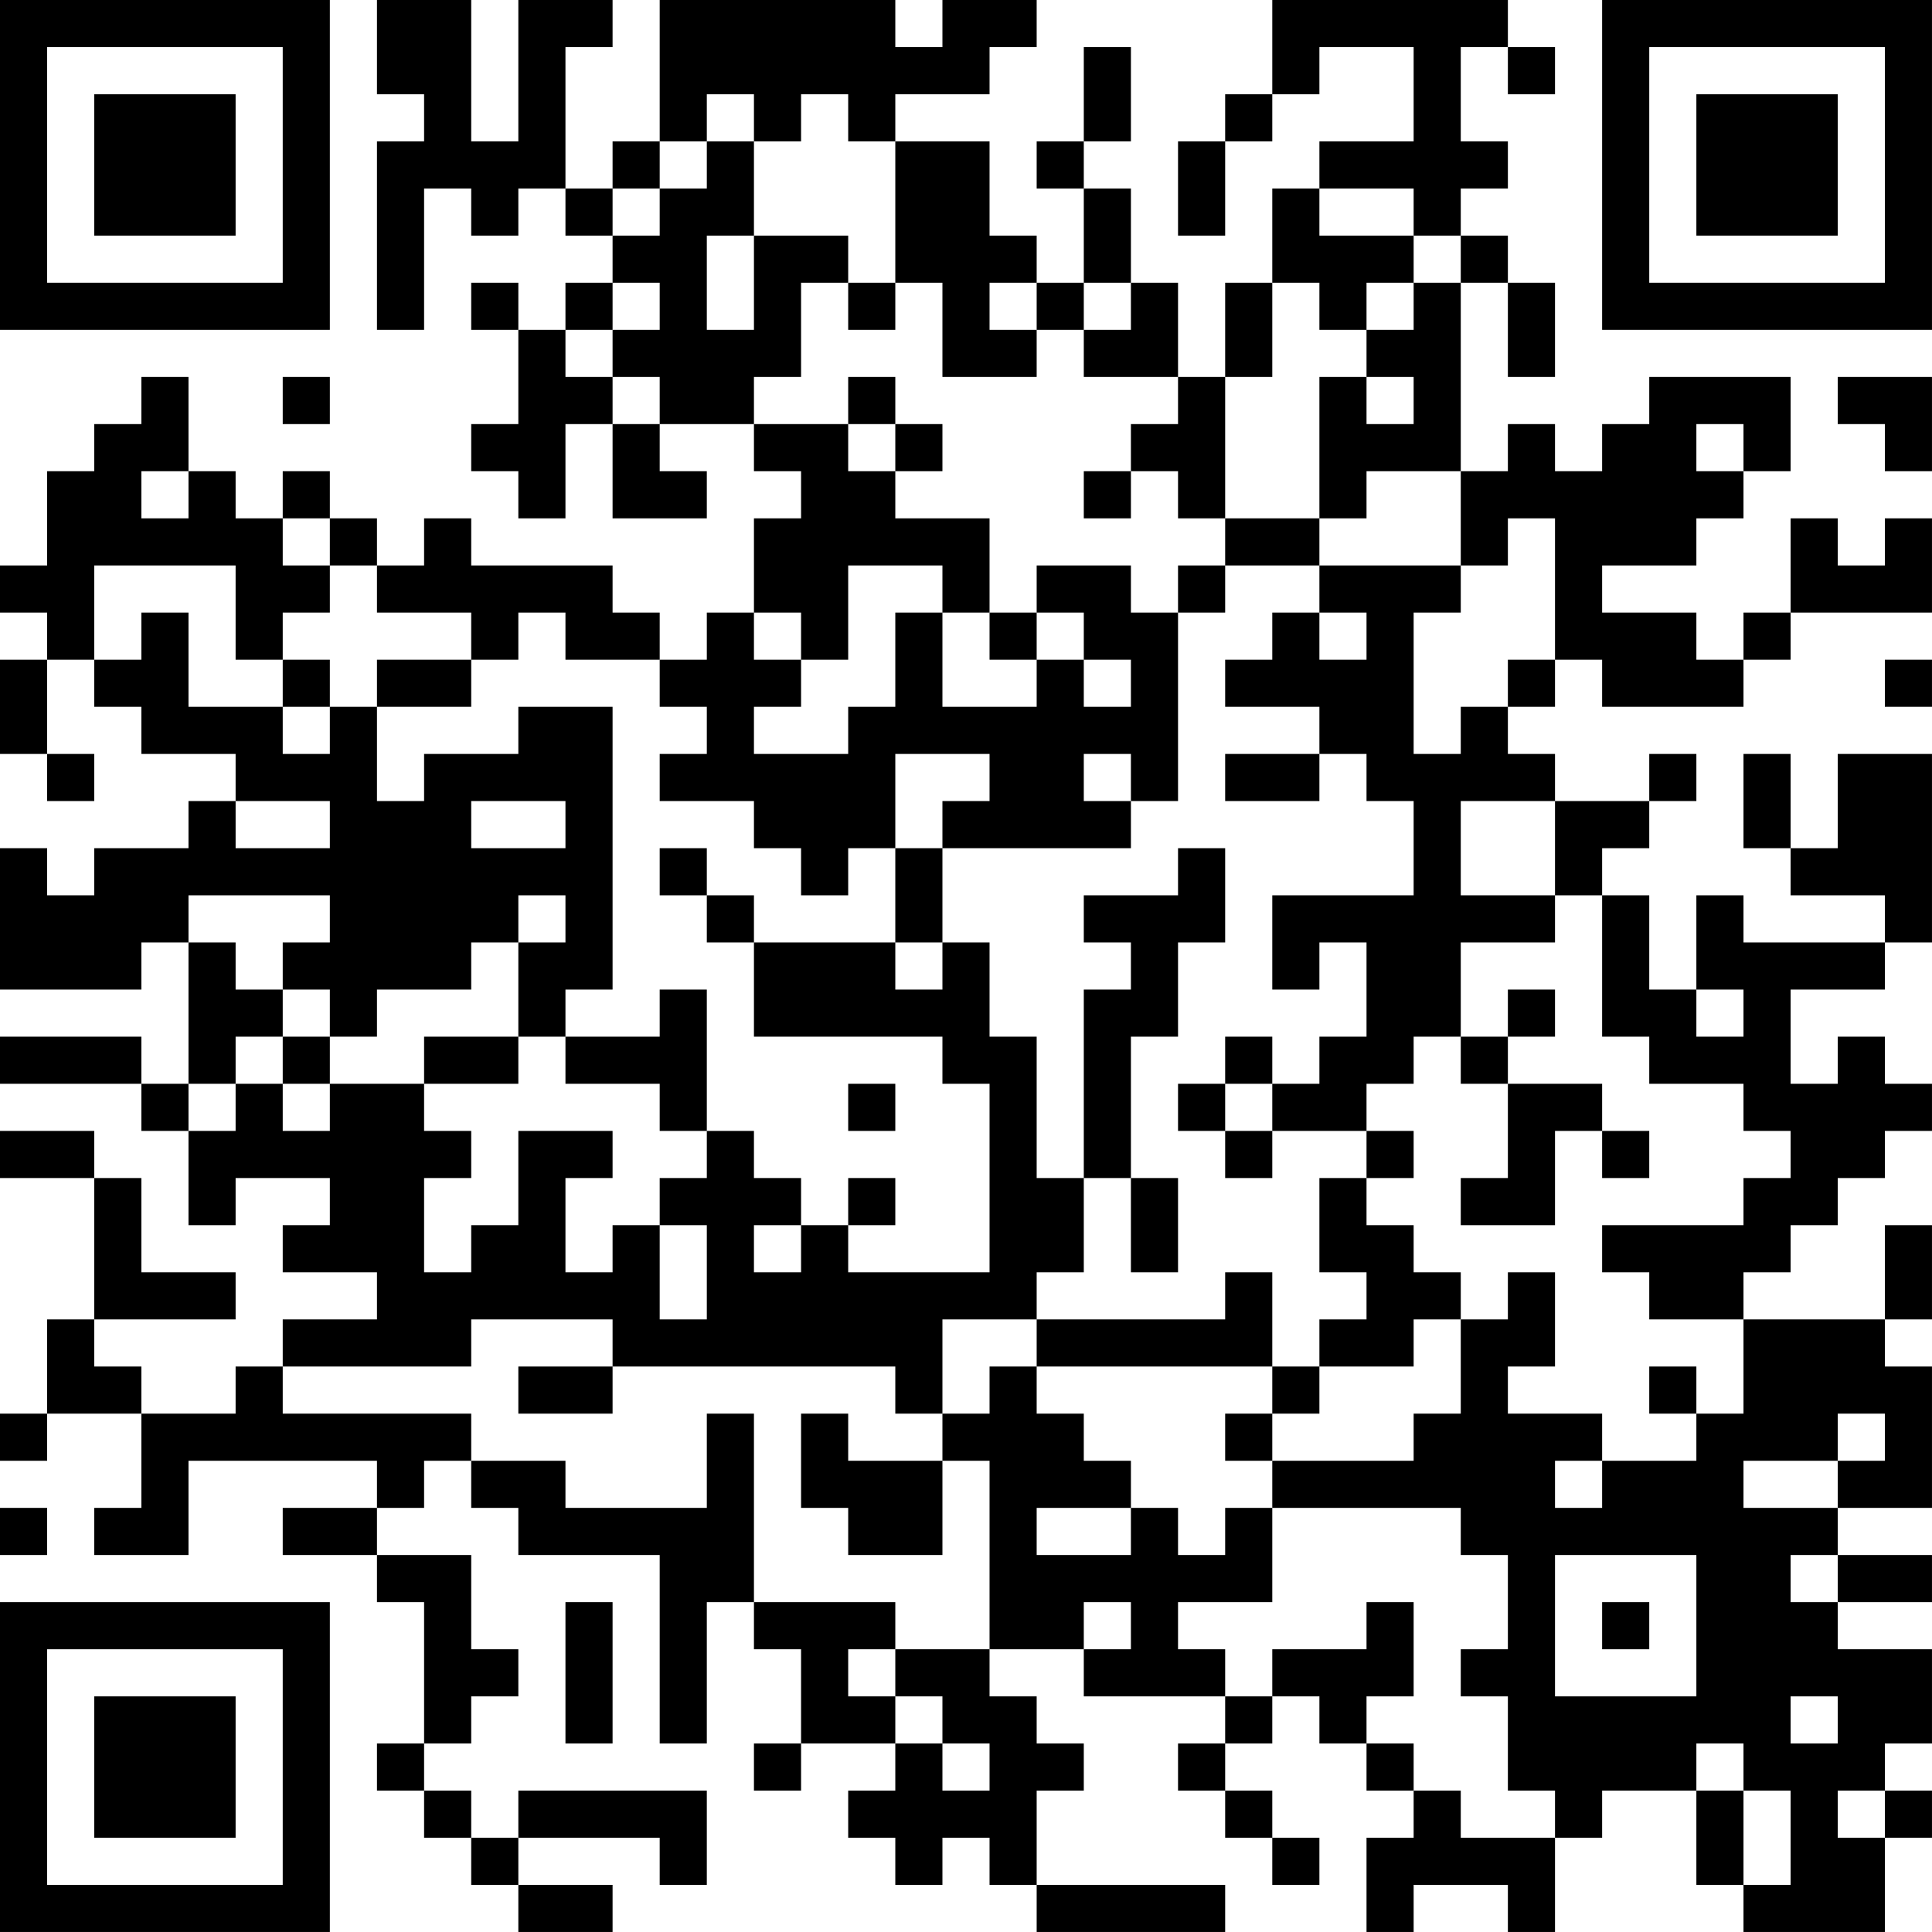 <?xml version="1.0" encoding="UTF-8"?>
<svg xmlns="http://www.w3.org/2000/svg" version="1.1" width="200" height="200" viewBox="0 0 200 200"><rect x="0" y="0" width="200" height="200" fill="#ffffff"/><g transform="scale(4.878)"><g transform="translate(0,0)"><path fill-rule="evenodd" d="M8 0L8 2L9 2L9 3L8 3L8 7L9 7L9 4L10 4L10 5L11 5L11 4L12 4L12 5L13 5L13 6L12 6L12 7L11 7L11 6L10 6L10 7L11 7L11 9L10 9L10 10L11 10L11 11L12 11L12 9L13 9L13 11L15 11L15 10L14 10L14 9L16 9L16 10L17 10L17 11L16 11L16 13L15 13L15 14L14 14L14 13L13 13L13 12L10 12L10 11L9 11L9 12L8 12L8 11L7 11L7 10L6 10L6 11L5 11L5 10L4 10L4 8L3 8L3 9L2 9L2 10L1 10L1 12L0 12L0 13L1 13L1 14L0 14L0 16L1 16L1 17L2 17L2 16L1 16L1 14L2 14L2 15L3 15L3 16L5 16L5 17L4 17L4 18L2 18L2 19L1 19L1 18L0 18L0 21L3 21L3 20L4 20L4 23L3 23L3 22L0 22L0 23L3 23L3 24L4 24L4 26L5 26L5 25L7 25L7 26L6 26L6 27L8 27L8 28L6 28L6 29L5 29L5 30L3 30L3 29L2 29L2 28L5 28L5 27L3 27L3 25L2 25L2 24L0 24L0 25L2 25L2 28L1 28L1 30L0 30L0 31L1 31L1 30L3 30L3 32L2 32L2 33L4 33L4 31L8 31L8 32L6 32L6 33L8 33L8 34L9 34L9 37L8 37L8 38L9 38L9 39L10 39L10 40L11 40L11 41L13 41L13 40L11 40L11 39L14 39L14 40L15 40L15 38L11 38L11 39L10 39L10 38L9 38L9 37L10 37L10 36L11 36L11 35L10 35L10 33L8 33L8 32L9 32L9 31L10 31L10 32L11 32L11 33L14 33L14 37L15 37L15 34L16 34L16 35L17 35L17 37L16 37L16 38L17 38L17 37L19 37L19 38L18 38L18 39L19 39L19 40L20 40L20 39L21 39L21 40L22 40L22 41L26 41L26 40L22 40L22 38L23 38L23 37L22 37L22 36L21 36L21 35L23 35L23 36L26 36L26 37L25 37L25 38L26 38L26 39L27 39L27 40L28 40L28 39L27 39L27 38L26 38L26 37L27 37L27 36L28 36L28 37L29 37L29 38L30 38L30 39L29 39L29 41L30 41L30 40L32 40L32 41L33 41L33 39L34 39L34 38L36 38L36 40L37 40L37 41L40 41L40 39L41 39L41 38L40 38L40 37L41 37L41 35L39 35L39 34L41 34L41 33L39 33L39 32L41 32L41 29L40 29L40 28L41 28L41 26L40 26L40 28L37 28L37 27L38 27L38 26L39 26L39 25L40 25L40 24L41 24L41 23L40 23L40 22L39 22L39 23L38 23L38 21L40 21L40 20L41 20L41 16L39 16L39 18L38 18L38 16L37 16L37 18L38 18L38 19L40 19L40 20L37 20L37 19L36 19L36 21L35 21L35 19L34 19L34 18L35 18L35 17L36 17L36 16L35 16L35 17L33 17L33 16L32 16L32 15L33 15L33 14L34 14L34 15L37 15L37 14L38 14L38 13L41 13L41 11L40 11L40 12L39 12L39 11L38 11L38 13L37 13L37 14L36 14L36 13L34 13L34 12L36 12L36 11L37 11L37 10L38 10L38 8L35 8L35 9L34 9L34 10L33 10L33 9L32 9L32 10L31 10L31 6L32 6L32 8L33 8L33 6L32 6L32 5L31 5L31 4L32 4L32 3L31 3L31 1L32 1L32 2L33 2L33 1L32 1L32 0L27 0L27 2L26 2L26 3L25 3L25 5L26 5L26 3L27 3L27 2L28 2L28 1L30 1L30 3L28 3L28 4L27 4L27 6L26 6L26 8L25 8L25 6L24 6L24 4L23 4L23 3L24 3L24 1L23 1L23 3L22 3L22 4L23 4L23 6L22 6L22 5L21 5L21 3L19 3L19 2L21 2L21 1L22 1L22 0L20 0L20 1L19 1L19 0L14 0L14 3L13 3L13 4L12 4L12 1L13 1L13 0L11 0L11 3L10 3L10 0ZM15 2L15 3L14 3L14 4L13 4L13 5L14 5L14 4L15 4L15 3L16 3L16 5L15 5L15 7L16 7L16 5L18 5L18 6L17 6L17 8L16 8L16 9L18 9L18 10L19 10L19 11L21 11L21 13L20 13L20 12L18 12L18 14L17 14L17 13L16 13L16 14L17 14L17 15L16 15L16 16L18 16L18 15L19 15L19 13L20 13L20 15L22 15L22 14L23 14L23 15L24 15L24 14L23 14L23 13L22 13L22 12L24 12L24 13L25 13L25 17L24 17L24 16L23 16L23 17L24 17L24 18L20 18L20 17L21 17L21 16L19 16L19 18L18 18L18 19L17 19L17 18L16 18L16 17L14 17L14 16L15 16L15 15L14 15L14 14L12 14L12 13L11 13L11 14L10 14L10 13L8 13L8 12L7 12L7 11L6 11L6 12L7 12L7 13L6 13L6 14L5 14L5 12L2 12L2 14L3 14L3 13L4 13L4 15L6 15L6 16L7 16L7 15L8 15L8 17L9 17L9 16L11 16L11 15L13 15L13 21L12 21L12 22L11 22L11 20L12 20L12 19L11 19L11 20L10 20L10 21L8 21L8 22L7 22L7 21L6 21L6 20L7 20L7 19L4 19L4 20L5 20L5 21L6 21L6 22L5 22L5 23L4 23L4 24L5 24L5 23L6 23L6 24L7 24L7 23L9 23L9 24L10 24L10 25L9 25L9 27L10 27L10 26L11 26L11 24L13 24L13 25L12 25L12 27L13 27L13 26L14 26L14 28L15 28L15 26L14 26L14 25L15 25L15 24L16 24L16 25L17 25L17 26L16 26L16 27L17 27L17 26L18 26L18 27L21 27L21 23L20 23L20 22L16 22L16 20L19 20L19 21L20 21L20 20L21 20L21 22L22 22L22 25L23 25L23 27L22 27L22 28L20 28L20 30L19 30L19 29L13 29L13 28L10 28L10 29L6 29L6 30L10 30L10 31L12 31L12 32L15 32L15 30L16 30L16 34L19 34L19 35L18 35L18 36L19 36L19 37L20 37L20 38L21 38L21 37L20 37L20 36L19 36L19 35L21 35L21 31L20 31L20 30L21 30L21 29L22 29L22 30L23 30L23 31L24 31L24 32L22 32L22 33L24 33L24 32L25 32L25 33L26 33L26 32L27 32L27 34L25 34L25 35L26 35L26 36L27 36L27 35L29 35L29 34L30 34L30 36L29 36L29 37L30 37L30 38L31 38L31 39L33 39L33 38L32 38L32 36L31 36L31 35L32 35L32 33L31 33L31 32L27 32L27 31L30 31L30 30L31 30L31 28L32 28L32 27L33 27L33 29L32 29L32 30L34 30L34 31L33 31L33 32L34 32L34 31L36 31L36 30L37 30L37 28L35 28L35 27L34 27L34 26L37 26L37 25L38 25L38 24L37 24L37 23L35 23L35 22L34 22L34 19L33 19L33 17L31 17L31 19L33 19L33 20L31 20L31 22L30 22L30 23L29 23L29 24L27 24L27 23L28 23L28 22L29 22L29 20L28 20L28 21L27 21L27 19L30 19L30 17L29 17L29 16L28 16L28 15L26 15L26 14L27 14L27 13L28 13L28 14L29 14L29 13L28 13L28 12L31 12L31 13L30 13L30 16L31 16L31 15L32 15L32 14L33 14L33 11L32 11L32 12L31 12L31 10L29 10L29 11L28 11L28 8L29 8L29 9L30 9L30 8L29 8L29 7L30 7L30 6L31 6L31 5L30 5L30 4L28 4L28 5L30 5L30 6L29 6L29 7L28 7L28 6L27 6L27 8L26 8L26 11L25 11L25 10L24 10L24 9L25 9L25 8L23 8L23 7L24 7L24 6L23 6L23 7L22 7L22 6L21 6L21 7L22 7L22 8L20 8L20 6L19 6L19 3L18 3L18 2L17 2L17 3L16 3L16 2ZM13 6L13 7L12 7L12 8L13 8L13 9L14 9L14 8L13 8L13 7L14 7L14 6ZM18 6L18 7L19 7L19 6ZM6 8L6 9L7 9L7 8ZM18 8L18 9L19 9L19 10L20 10L20 9L19 9L19 8ZM39 8L39 9L40 9L40 10L41 10L41 8ZM36 9L36 10L37 10L37 9ZM3 10L3 11L4 11L4 10ZM23 10L23 11L24 11L24 10ZM26 11L26 12L25 12L25 13L26 13L26 12L28 12L28 11ZM21 13L21 14L22 14L22 13ZM6 14L6 15L7 15L7 14ZM8 14L8 15L10 15L10 14ZM40 14L40 15L41 15L41 14ZM26 16L26 17L28 17L28 16ZM5 17L5 18L7 18L7 17ZM10 17L10 18L12 18L12 17ZM14 18L14 19L15 19L15 20L16 20L16 19L15 19L15 18ZM19 18L19 20L20 20L20 18ZM25 18L25 19L23 19L23 20L24 20L24 21L23 21L23 25L24 25L24 27L25 27L25 25L24 25L24 22L25 22L25 20L26 20L26 18ZM14 21L14 22L12 22L12 23L14 23L14 24L15 24L15 21ZM32 21L32 22L31 22L31 23L32 23L32 25L31 25L31 26L33 26L33 24L34 24L34 25L35 25L35 24L34 24L34 23L32 23L32 22L33 22L33 21ZM36 21L36 22L37 22L37 21ZM6 22L6 23L7 23L7 22ZM9 22L9 23L11 23L11 22ZM26 22L26 23L25 23L25 24L26 24L26 25L27 25L27 24L26 24L26 23L27 23L27 22ZM18 23L18 24L19 24L19 23ZM29 24L29 25L28 25L28 27L29 27L29 28L28 28L28 29L27 29L27 27L26 27L26 28L22 28L22 29L27 29L27 30L26 30L26 31L27 31L27 30L28 30L28 29L30 29L30 28L31 28L31 27L30 27L30 26L29 26L29 25L30 25L30 24ZM18 25L18 26L19 26L19 25ZM11 29L11 30L13 30L13 29ZM35 29L35 30L36 30L36 29ZM17 30L17 32L18 32L18 33L20 33L20 31L18 31L18 30ZM39 30L39 31L37 31L37 32L39 32L39 31L40 31L40 30ZM0 32L0 33L1 33L1 32ZM33 33L33 36L36 36L36 33ZM38 33L38 34L39 34L39 33ZM12 34L12 37L13 37L13 34ZM23 34L23 35L24 35L24 34ZM34 34L34 35L35 35L35 34ZM38 36L38 37L39 37L39 36ZM36 37L36 38L37 38L37 40L38 40L38 38L37 38L37 37ZM39 38L39 39L40 39L40 38ZM0 0L0 7L7 7L7 0ZM1 1L1 6L6 6L6 1ZM2 2L2 5L5 5L5 2ZM34 0L34 7L41 7L41 0ZM35 1L35 6L40 6L40 1ZM36 2L36 5L39 5L39 2ZM0 34L0 41L7 41L7 34ZM1 35L1 40L6 40L6 35ZM2 36L2 39L5 39L5 36Z" fill="#000000"/></g></g></svg>
